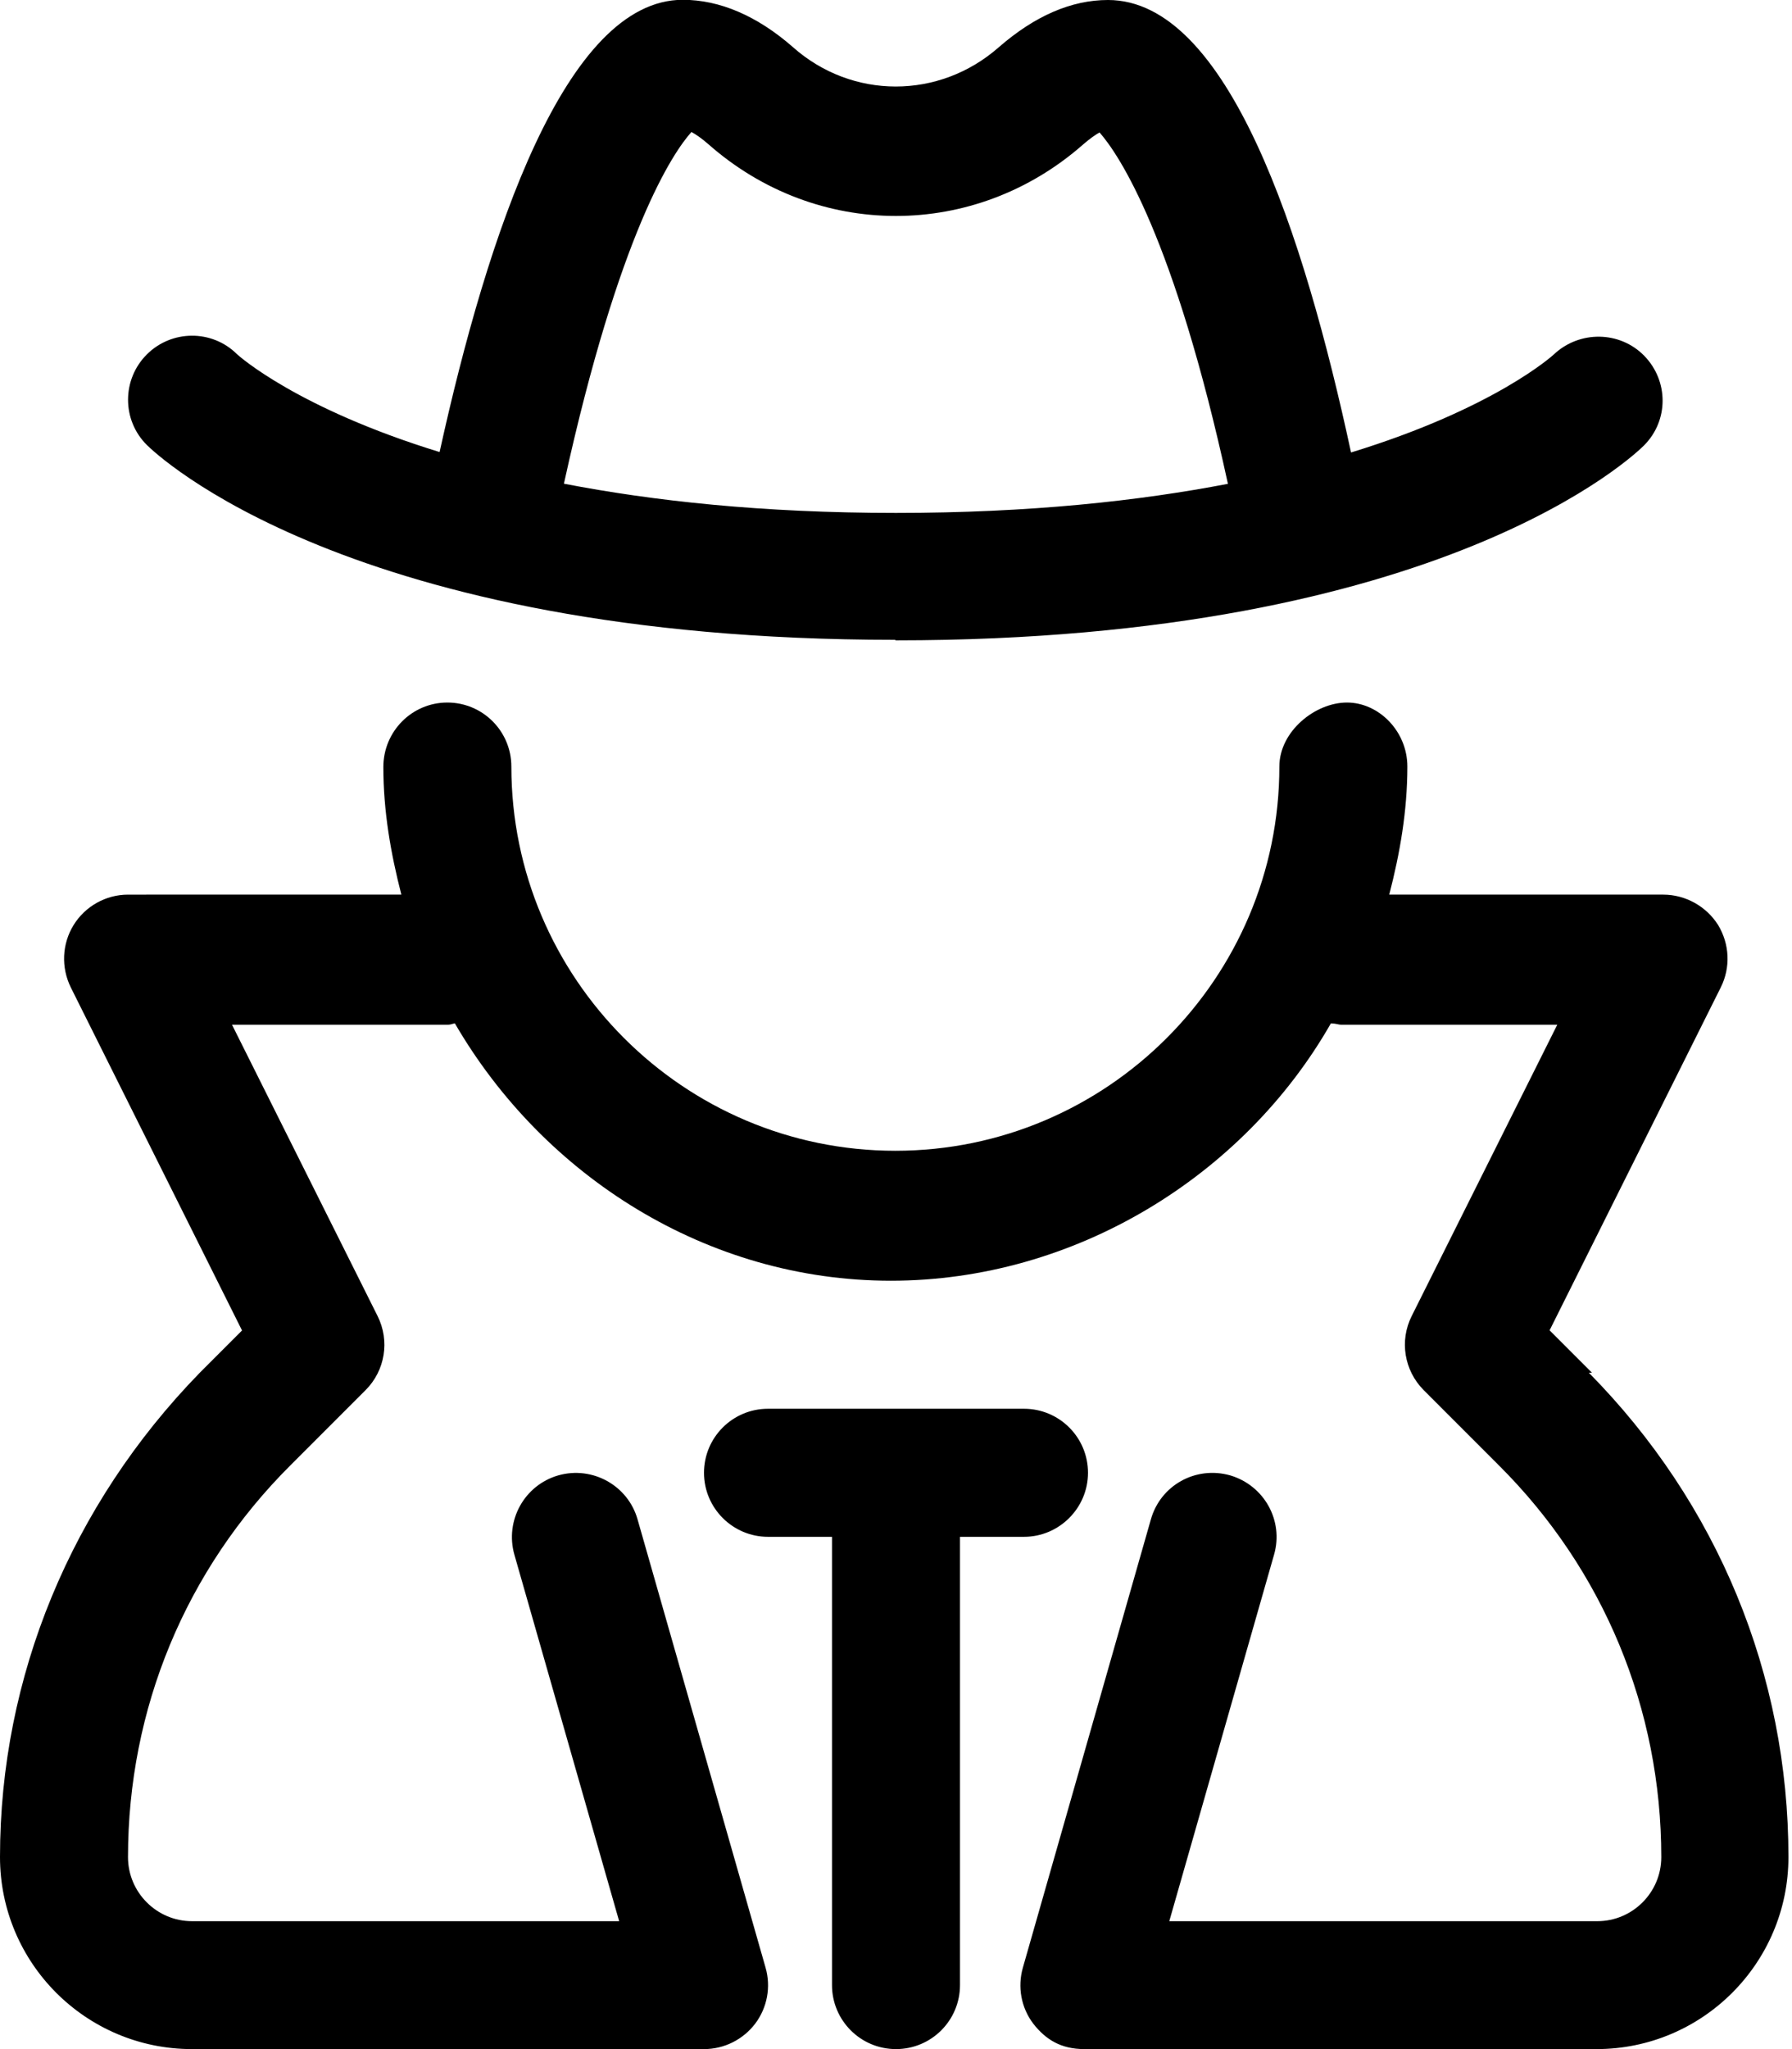 <svg xmlns="http://www.w3.org/2000/svg" viewBox="0 0 448 512"><path d="M398 343l-10.6-10.6 42.8-85.7c2.47-4.95 2.22-10.8-.69-15.6-2.96-4.66-8.16-7.56-13.7-7.56h-68.5c2.67-10.3 4.53-20.9 4.53-32 0-8.84-7.15-16-15.1-16s-16.9 7.2-16.9 16c0 52.9-43.1 96-96 96s-96-43.1-96-96c0-8.84-7.16-16-16-16s-16 7.2-16 16.1c0 11.1 1.85 21.6 4.5 31.9H32c-5.53 0-10.7 2.9-13.6 7.6-2.91 4.72-3.16 10.6-.69 15.6l42.8 85.7-10.6 10.6C17.8 376 0 419 0 464c0 26.5 21.5 48 48 48H176c5.03 0 9.75-2.36 12.8-6.36 3.03-4.02 3.97-9.2 2.59-14l-32-112c-2.41-8.5-11.3-13.4-19.8-11-8.5 2.44-13.4 11.3-11 19.8l26.2 91.6H48c-8.81 0-16-7.2-16-16 0-37 14.4-71.8 40.6-97.9l18.8-18.8c4.88-4.88 6.09-12.3 3-18.5l-36.4-72.8h54.1c.58 0 1.06-.27 1.62-.33 22.2 38.2 63.1 64.3 109 64.3s88.2-26.1 110-64.3c1.4 .03 1.9 .33 2.5 .33h54.1l-36.4 72.8c-3.09 6.16-1.88 13.6 3 18.5l18.8 18.8c26.2 26.1 40.6 60.9 40.6 97.9 0 8.83-7.19 16-16 16h-107l26.2-91.6c2.44-8.48-2.47-17.3-11-19.8-8.62-2.42-17.4 2.5-19.8 11l-32 112c-1.38 4.83-.44 10 2.59 14 3.1 3.96 6.9 6.36 12.8 6.36h128c26.5 0 48-21.5 48-48 0-45.5-17.7-88.4-49.9-121zM224 160c137 0 185-46.7 187-48.7 6.19-6.19 6.19-16.1 .06-22.4-6.12-6.25-16.2-6.36-22.6-.34-.24 .23-14.8 13.5-50.7 24.5C326 58.5 307 0 277 0c-9.16 0-18.3 3.97-27.3 11.8-14.9 13.1-36.7 13.1-51.5-.05-8.93-7.81-18.3-11.8-27.5-11.8-29.3 0-48.8 58.5-60.8 113-35.5-10.9-50.2-24-50.7-24.5-6.22-6.14-16.3-6.08-22.5 .12-6.25 6.25-6.25 16.4 0 22.6 2 2 50.3 48.7 187 48.7zm-51.1-127c1 .55 2.41 1.47 4.19 3.03 27.1 23.9 66.6 23.9 93.7 .06 1.72-1.5 3.09-2.42 4.09-3 4.86 5.49 18.7 26.2 32.1 87.8-22.2 4.27-49.5 7.27-83 7.27s-60.7-3-83-7.3c13.8-62.9 27.3-82.8 31.9-87.9zm99.1 335c0-8.84-7.16-16-16-16h-64c-8.84 0-16 7.16-16 16s7.2 16 16 16h16v112c0 8.84 7.16 16 16 16s16-7.16 16-16v-112h16c8.8 0 16-7.2 16-16z"/></svg>